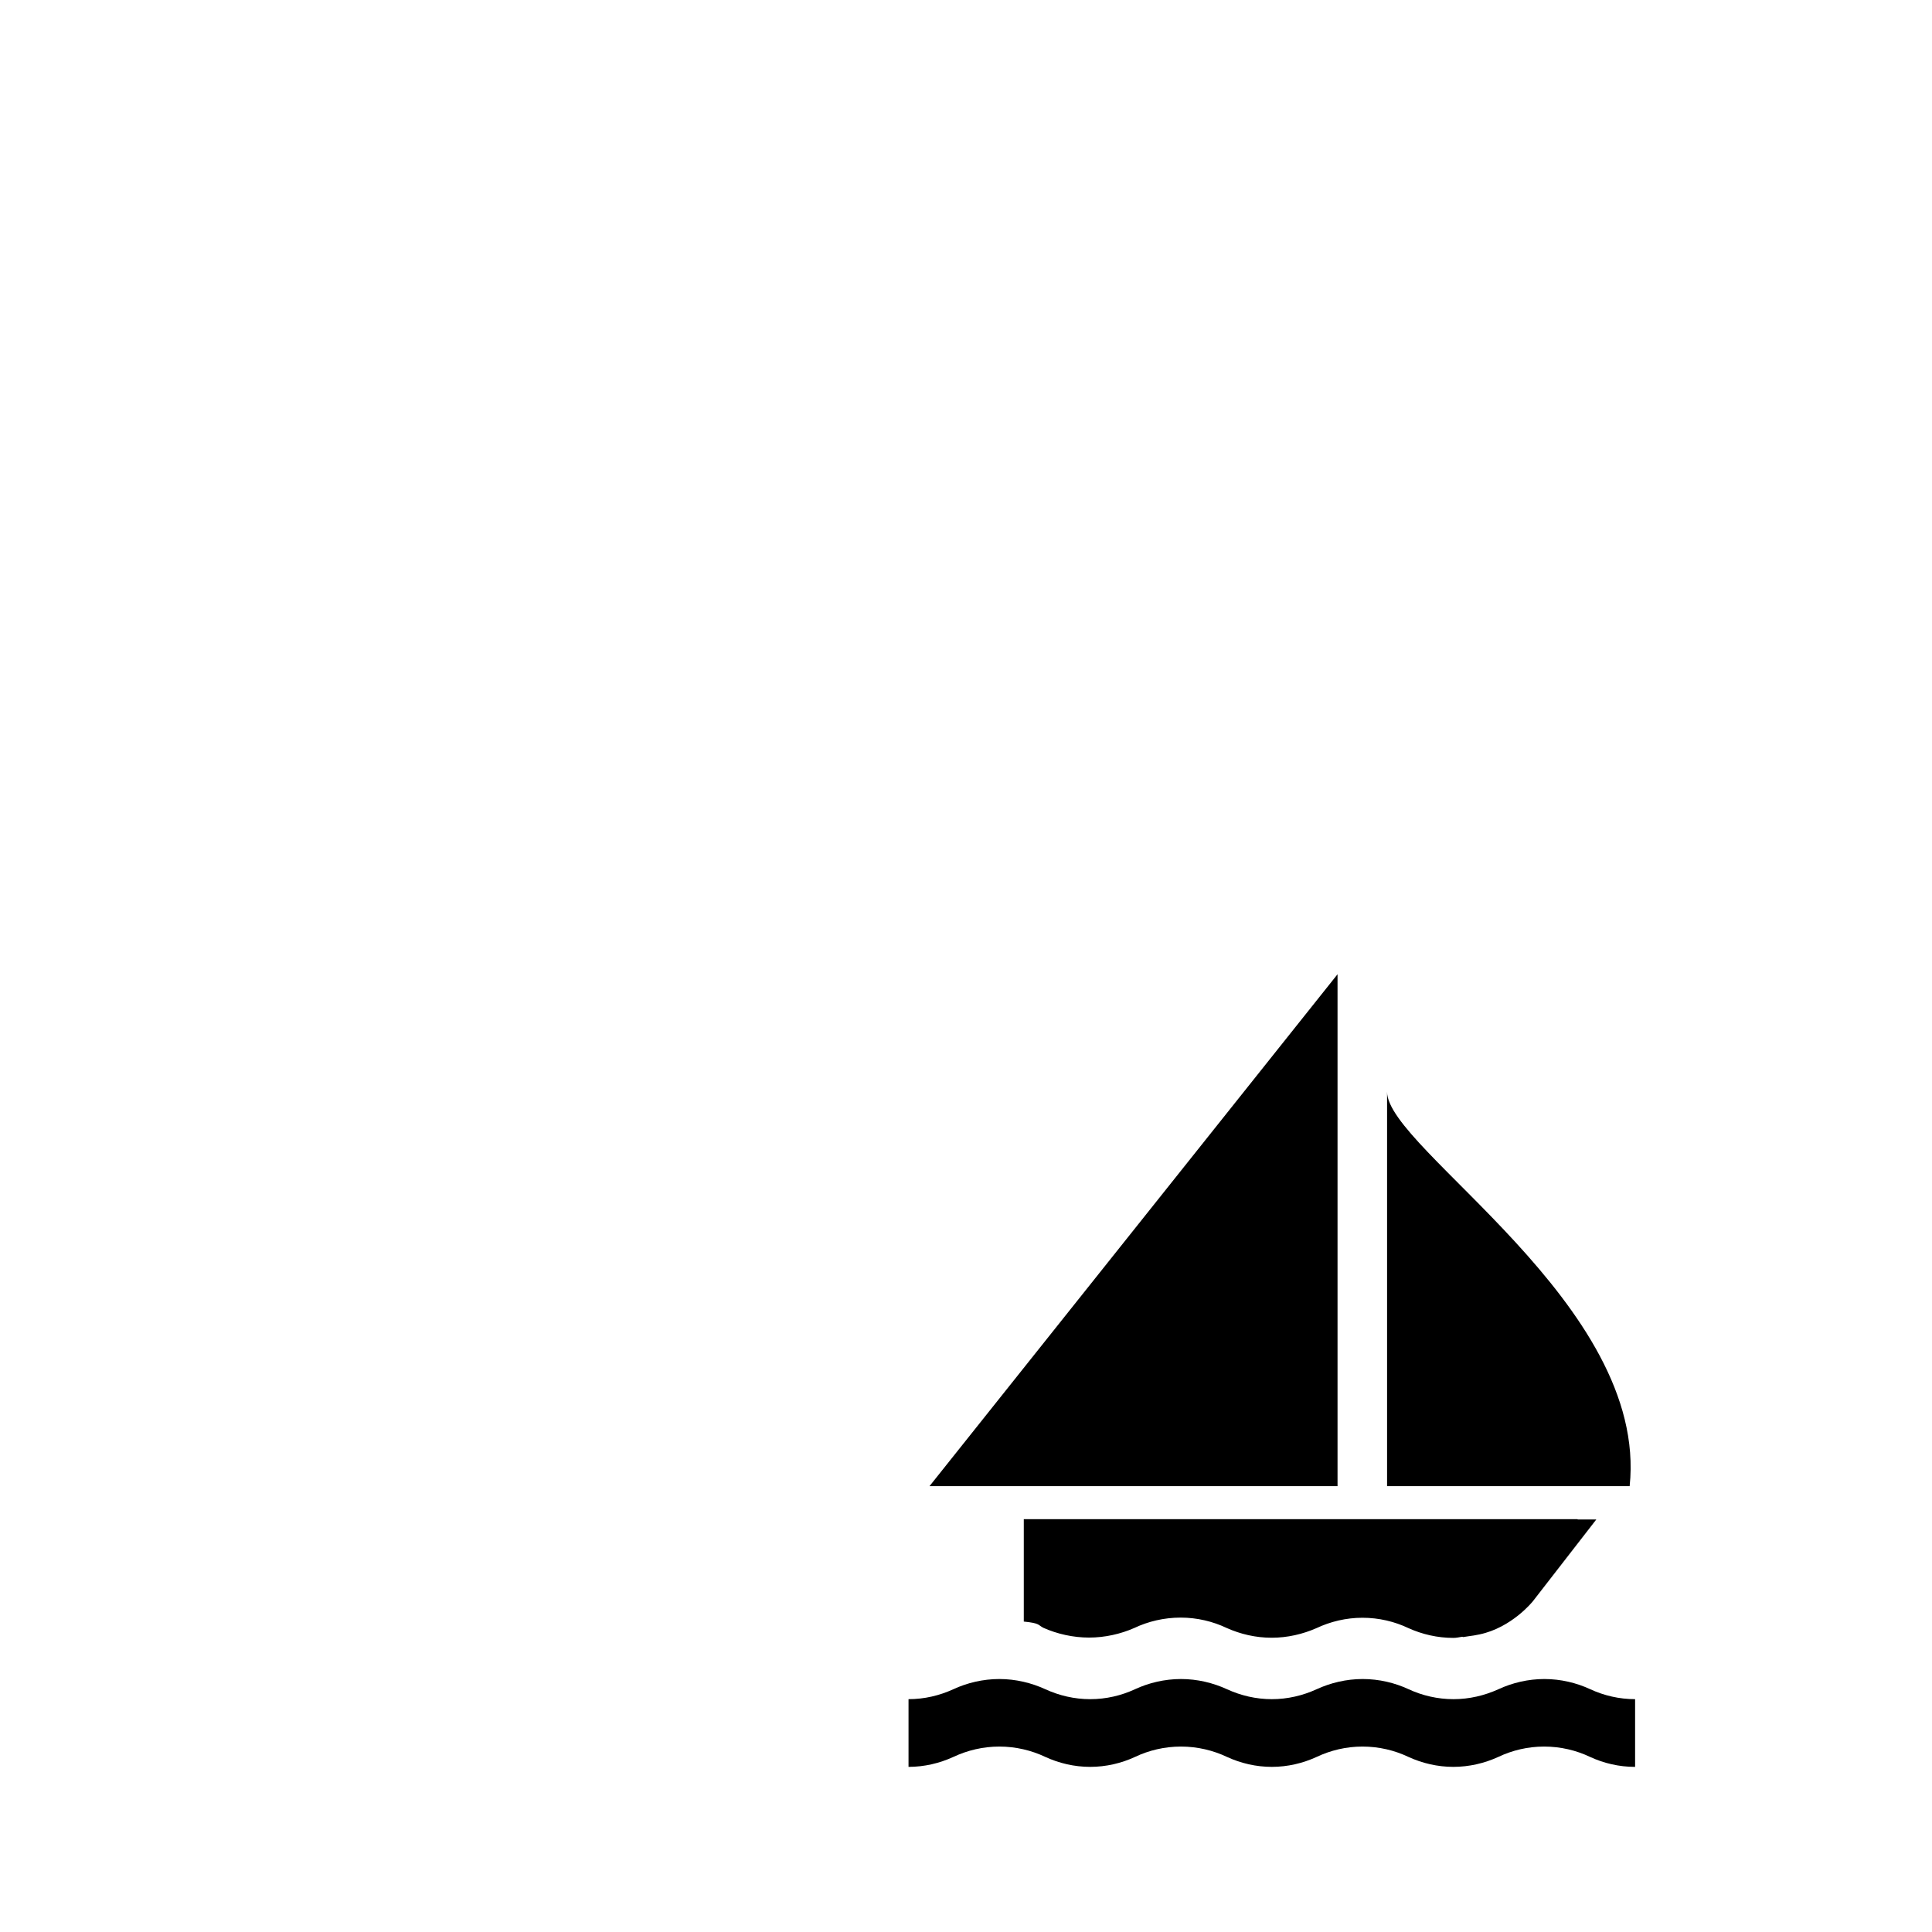 <?xml version="1.0" encoding="UTF-8"?>
<svg height="15" width="15" version="1.2" baseProfile="tiny" xmlns="http://www.w3.org/2000/svg" viewBox="-44 -58 101 117" overflow="inherit">
  <path d="M47 49c-0.95 0 -1.88 -0.22 -2.7 -0.6c-0.84 -0.4 -1.79 -0.63 -2.79 -0.63c-0.99 0 -1.94 0.23 -2.78 0.63c-0.83 0.38 -1.76 0.6 -2.72 0.6c-0.95 0 -1.88 -0.22 -2.71 -0.6c-0.84 -0.4 -1.79 -0.63 -2.79 -0.63c-0.99 0 -1.94 0.23 -2.78 0.63c-0.83 0.38 -1.75 0.6 -2.71 0.6c-0.96 0 -1.88 -0.22 -2.71 -0.6c-0.84 -0.4 -1.8 -0.63 -2.79 -0.63c-1 0 -1.95 0.23 -2.79 0.63c-0.82 0.38 -1.75 0.6 -2.71 0.6c-0.96 0 -1.88 -0.22 -2.71 -0.6c-0.84 -0.4 -1.8 -0.63 -2.79 -0.63c-0.99 0 -1.94 0.23 -2.79 0.63c-0.83 0.38 -1.75 0.6 -2.71 0.6v-4.1c0.96 0 1.88 -0.22 2.71 -0.6c0.84 -0.39 1.8 -0.62 2.79 -0.62c0.99 0 1.94 0.23 2.79 0.62c0.83 0.38 1.75 0.6 2.71 0.6c0.97 0 1.89 -0.22 2.71 -0.6c0.84 -0.39 1.8 -0.62 2.79 -0.62c0.99 0 1.94 0.23 2.79 0.62c0.83 0.38 1.75 0.6 2.71 0.6c0.96 0 1.88 -0.22 2.71 -0.6c0.85 -0.39 1.8 -0.62 2.79 -0.62c1 0 1.95 0.23 2.79 0.62c0.82 0.38 1.75 0.6 2.71 0.6c0.96 0 1.88 -0.22 2.72 -0.6c0.84 -0.39 1.8 -0.62 2.78 -0.62c1 0 1.95 0.23 2.79 0.62c0.82 0.38 1.75 0.6 2.71 0.6v4.1zm-18 -48v31h-24.71zm3 7.12c0 3.46 15.85 12.88 14.69 23.88h-14.69v-23.88zm11.53 25.88h-33.53v6.2c1 0.1 0.85 0.21 1.19 0.38c0.83 0.37 1.8 0.59 2.76 0.59c0.97 0 1.92 -0.22 2.74 -0.58c0.84 -0.4 1.81 -0.63 2.81 -0.63c0.99 0 1.95 0.23 2.79 0.63c0.83 0.37 1.75 0.59 2.72 0.59c0.96 0 1.89 -0.22 2.71 -0.58c0.85 -0.4 1.8 -0.63 2.79 -0.63c1 0 1.95 0.23 2.79 0.63c0.82 0.37 1.75 0.59 2.71 0.59c0.19 0 0.36 -0.04 0.54 -0.07l0.05 0.02l0.33 -0.05c0.22 -0.03 0.44 -0.06 0.66 -0.11c1.97 -0.41 3.24 -2.01 3.24 -2.01l3.84 -4.95h-1.12z"/>
</svg>
